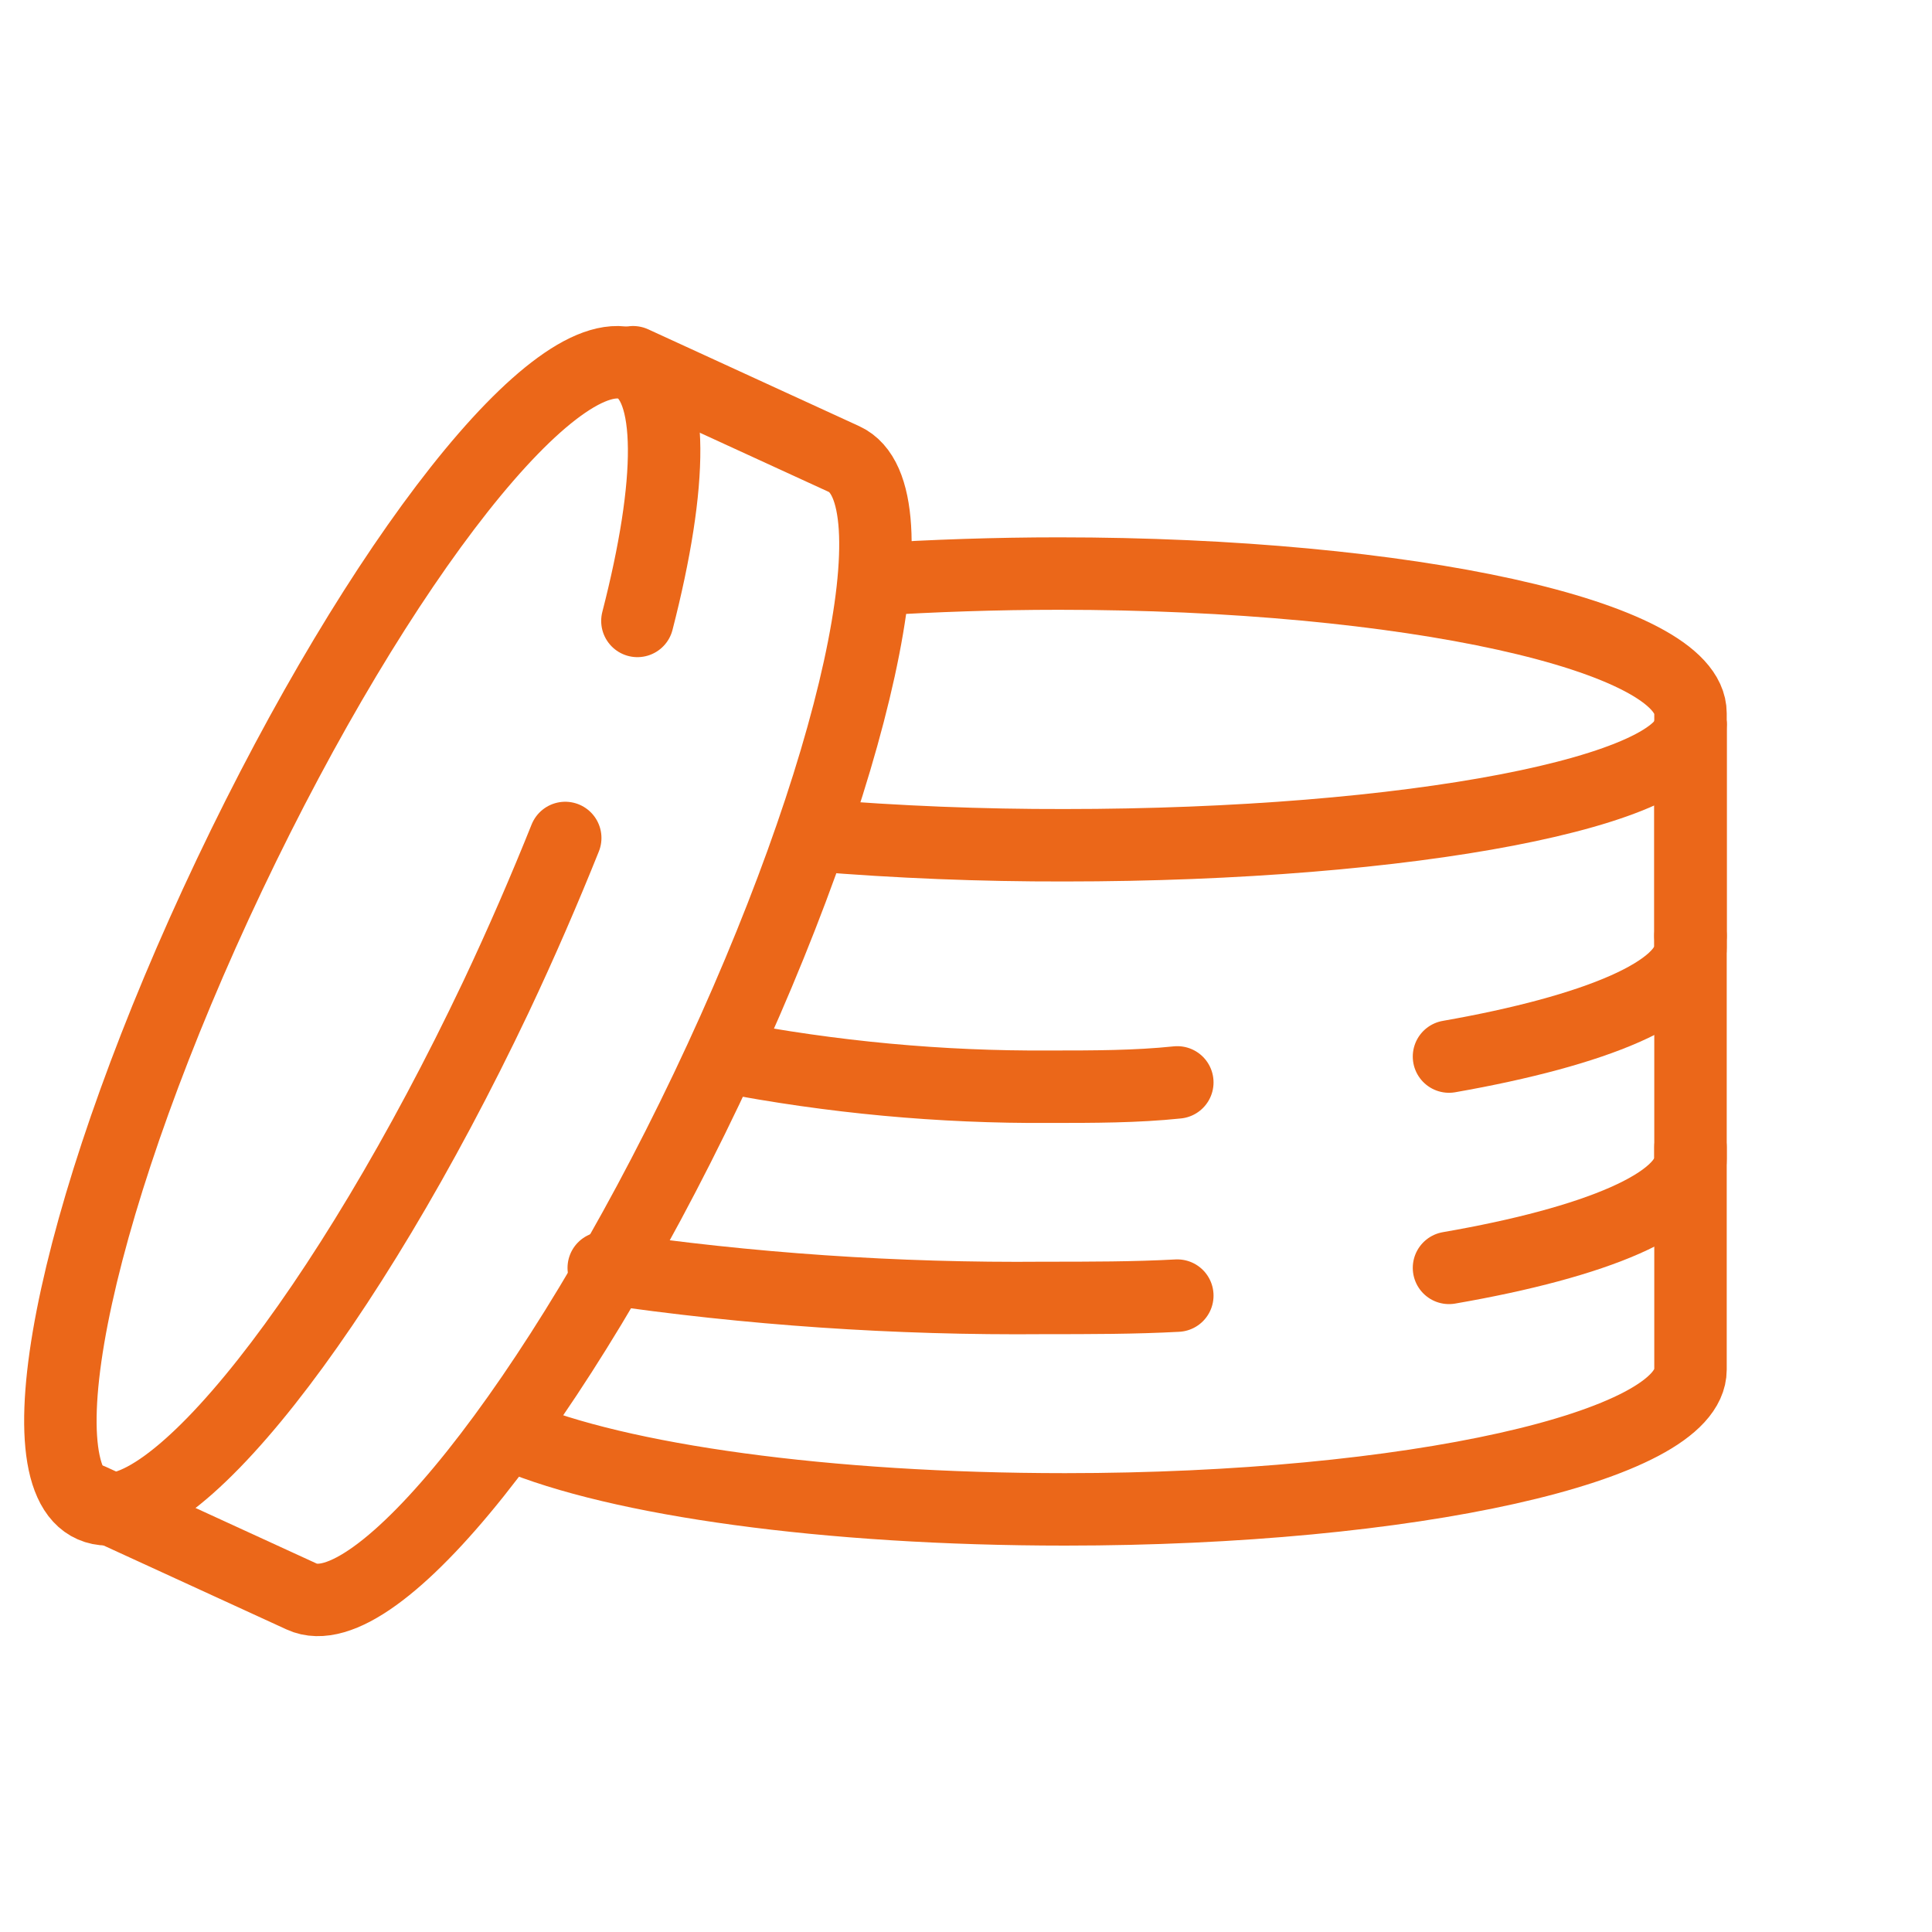 <svg width="64" height="64" viewBox="0 0 64 64" fill="none" xmlns="http://www.w3.org/2000/svg">
<path d="M48 35C52.876 34.144 56 32.844 56 31.383V24" stroke="#EB6719" stroke-width="2.4" stroke-linecap="round" stroke-linejoin="round"/>
<path d="M48 42C52.876 41.157 56 39.856 56 38.392V31" stroke="#EB6719" stroke-width="2.4" stroke-linecap="round" stroke-linejoin="round"/>
<path d="M3 49.678L9.993 52.887C12.438 54.019 18.434 46.498 23.403 36.074C28.371 25.649 30.412 16.341 27.966 15.21L20.973 12" stroke="#EB6719" stroke-width="2.4" stroke-linecap="round" stroke-linejoin="round"/>
<path d="M27 27.669C29.746 27.895 32.504 28.006 35.264 28C46.715 28 56 26.216 56 24" stroke="#EB6719" stroke-width="2.4" stroke-linecap="round" stroke-linejoin="round"/>
<path d="M18.724 27.759C18.041 29.461 17.28 31.224 16.426 33.032C11.473 43.457 5.557 50.984 3.058 49.895C0.558 48.807 2.654 39.394 7.607 28.97C12.56 18.546 18.475 11.004 20.975 12.107C22.341 12.736 22.295 15.986 21.115 20.569" stroke="#EB6719" stroke-width="2.4" stroke-linecap="round" stroke-linejoin="round"/>
<path d="M24 35C27.567 35.688 31.164 36.022 34.765 35.999C36.235 35.999 37.632 35.999 39 35.856" stroke="#EB6719" stroke-width="2.4" stroke-linecap="round" stroke-linejoin="round"/>
<path d="M20 42C24.797 42.706 29.685 43.04 34.58 42.996C36.115 42.996 37.573 42.996 39 42.919" stroke="#EB6719" stroke-width="2.4" stroke-linecap="round" stroke-linejoin="round"/>
<path d="M17 47.553C20.489 49.027 27.359 50 35.281 50C46.722 50 56 47.921 56 45.371V38" stroke="#EB6719" stroke-width="2.4" stroke-linecap="round" stroke-linejoin="round"/>
<path d="M29 19.192C30.923 19.074 32.969 19 35.077 19C46.631 19 56 21.064 56 23.629V31" stroke="#EB6719" stroke-width="2.4" stroke-linecap="round" stroke-linejoin="round"/>
</svg>
